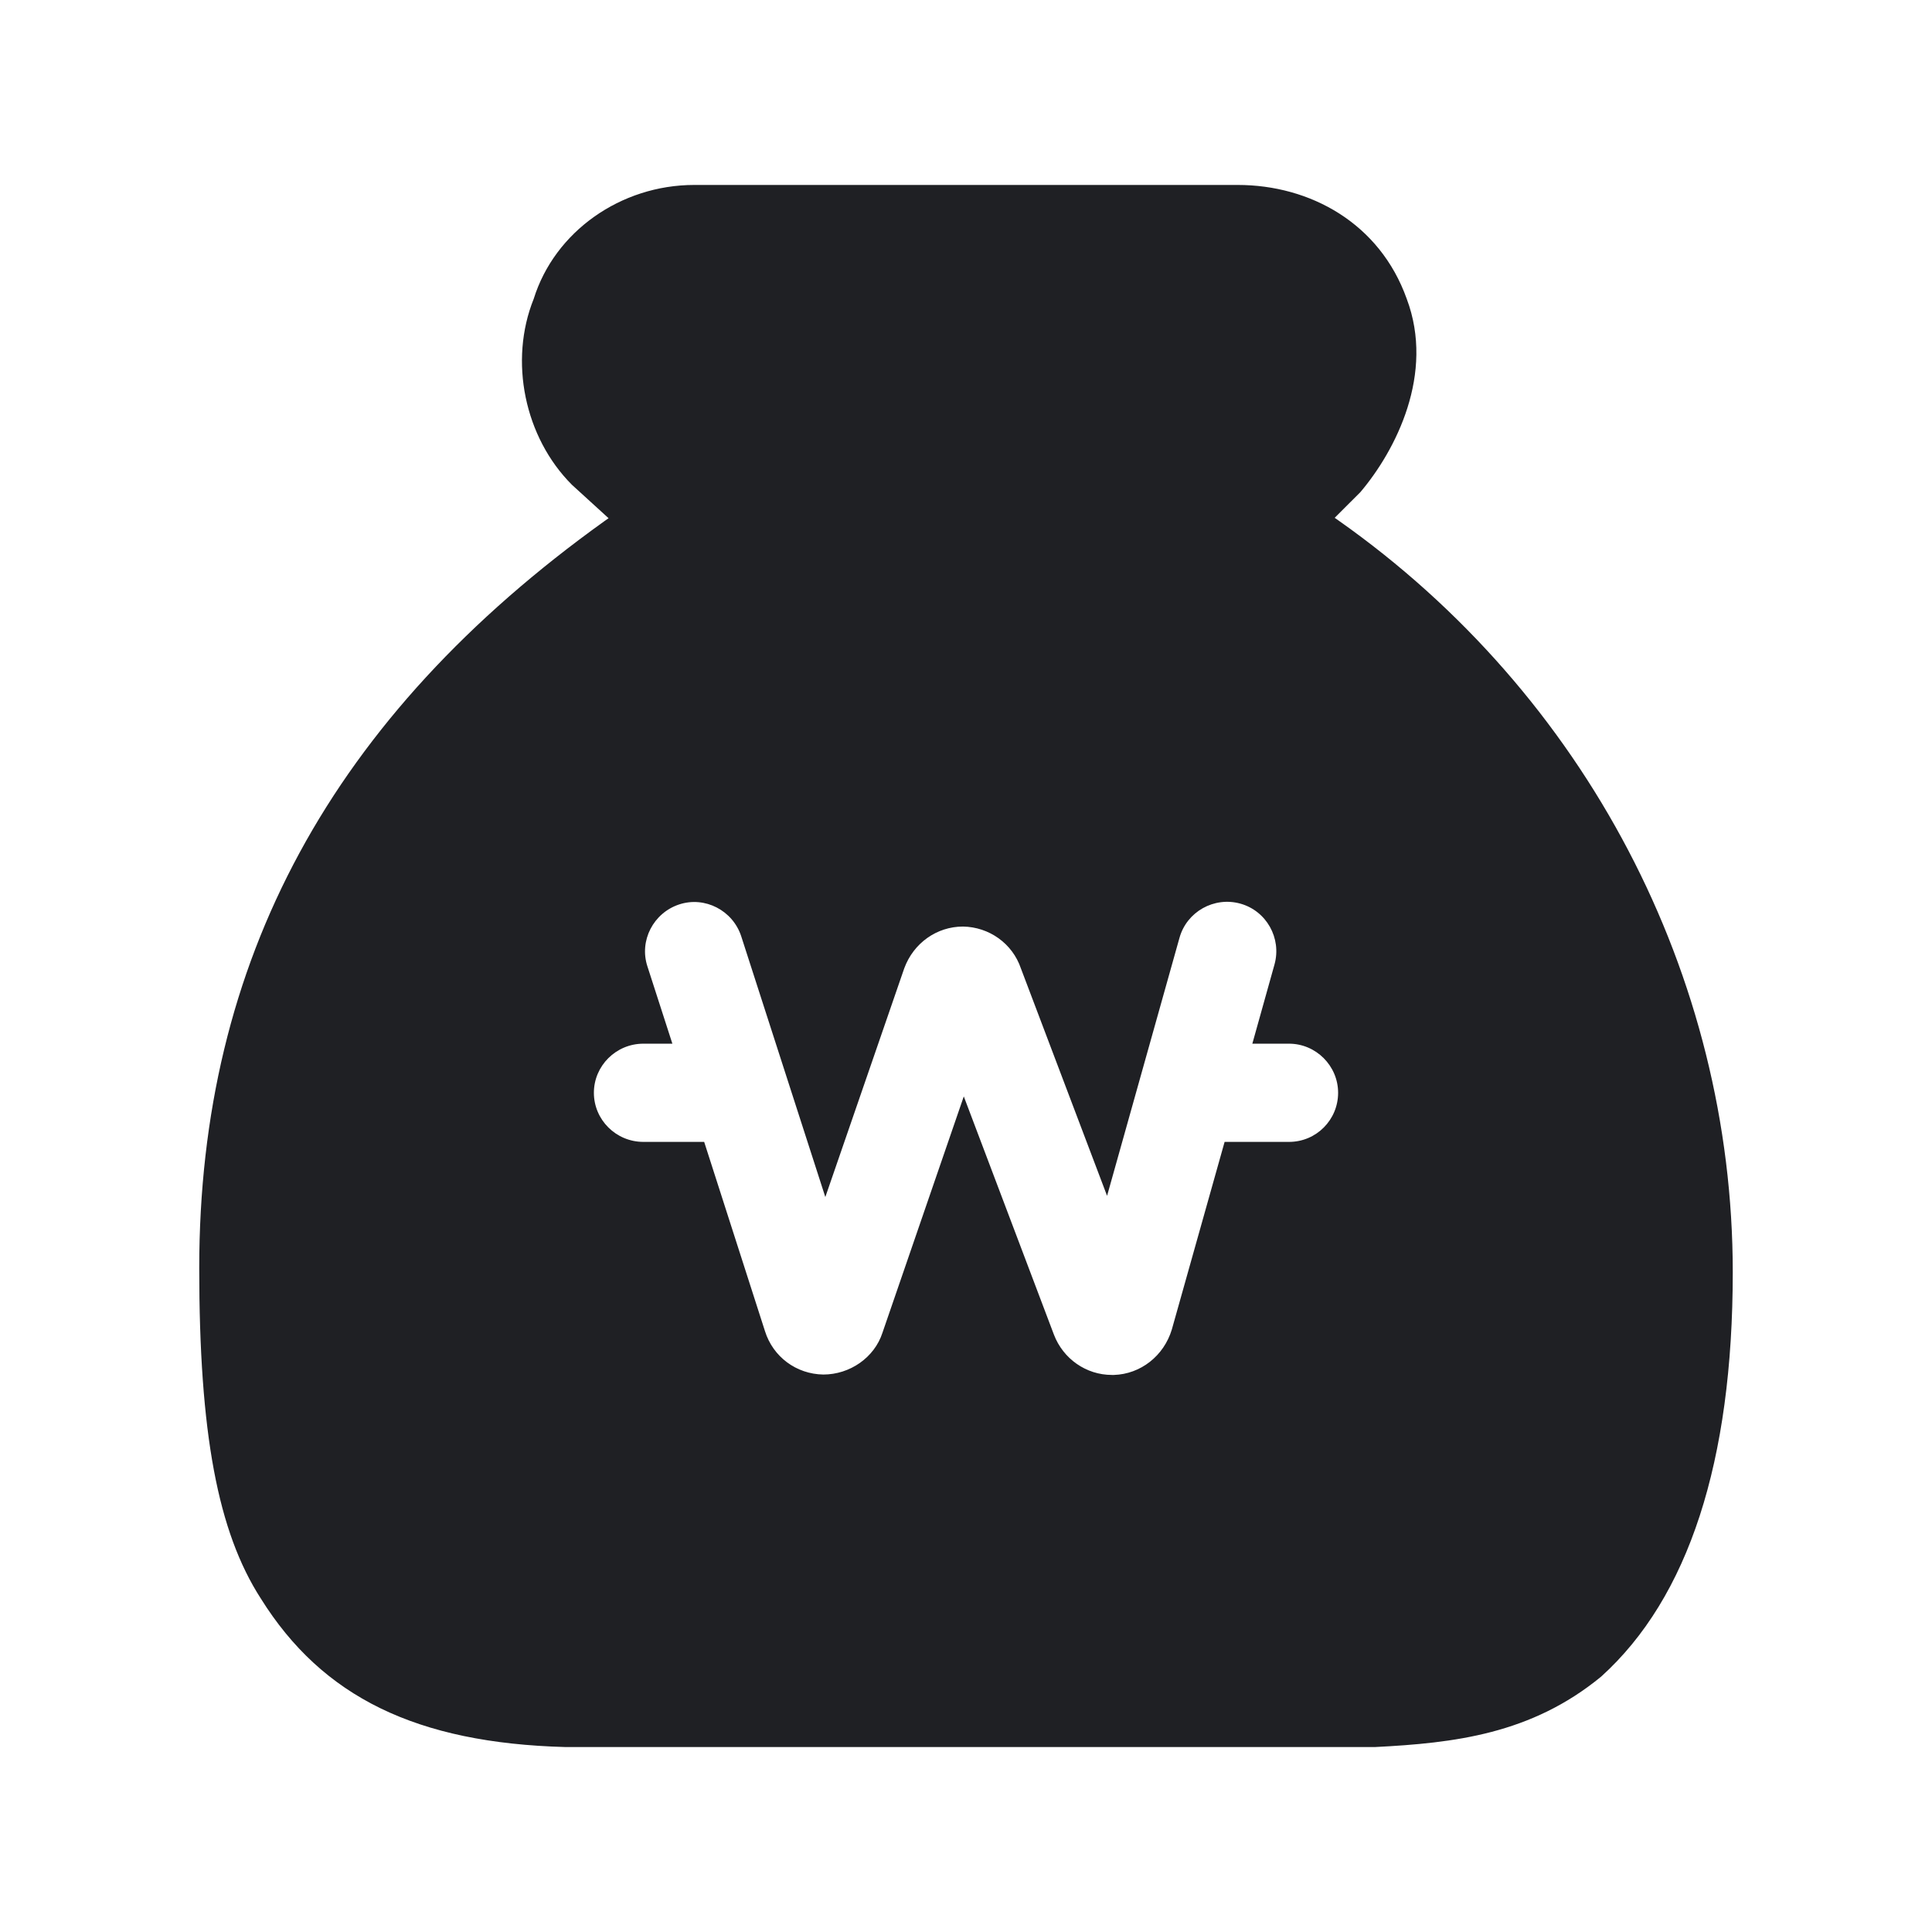 <svg width="48" height="48" viewBox="0 0 48 48" fill="none" xmlns="http://www.w3.org/2000/svg">
<path fill-rule="evenodd" clip-rule="evenodd" d="M6.48 39.715C8.01 42.165 10.35 43.305 14.05 43.405H34.16C36.13 43.305 38.04 43.085 39.78 41.655C41.95 39.695 43.05 36.315 43.05 31.605C43.05 24.235 39.39 17.255 33.26 12.935L33.16 12.865L33.8 12.225C34.68 11.185 35.65 9.285 34.95 7.425C34.28 5.545 32.55 4.595 30.75 4.595H17.25C15.42 4.595 13.78 5.755 13.26 7.425C12.64 8.965 13.03 10.865 14.21 12.045L15.12 12.875L15.02 12.945C8.24 17.805 4.95 23.875 4.95 31.505C4.95 35.605 5.41 38.055 6.48 39.715ZM31.114 25.93H32.025C32.695 25.93 33.245 26.48 33.245 27.15C33.245 27.82 32.705 28.37 32.025 28.37H30.425L29.114 33.03C28.915 33.69 28.335 34.14 27.675 34.16H27.625C26.985 34.16 26.415 33.76 26.185 33.16L23.945 27.24L21.925 33.11C21.725 33.73 21.114 34.15 20.455 34.15C19.784 34.14 19.205 33.71 19.005 33.07L17.495 28.37H15.985C15.304 28.37 14.755 27.82 14.755 27.15C14.755 26.48 15.304 25.93 15.985 25.93H16.705L16.085 24.01C15.875 23.37 16.235 22.68 16.875 22.47C17.514 22.26 18.205 22.62 18.415 23.26L20.505 29.74L22.465 24.06C22.695 23.43 23.275 23.02 23.925 23.02C24.575 23.03 25.154 23.44 25.364 24.06L27.505 29.71L29.304 23.3C29.485 22.65 30.165 22.27 30.815 22.45C31.465 22.63 31.845 23.31 31.665 23.96L31.114 25.93Z" fill="#1F2024"/>
</svg>
